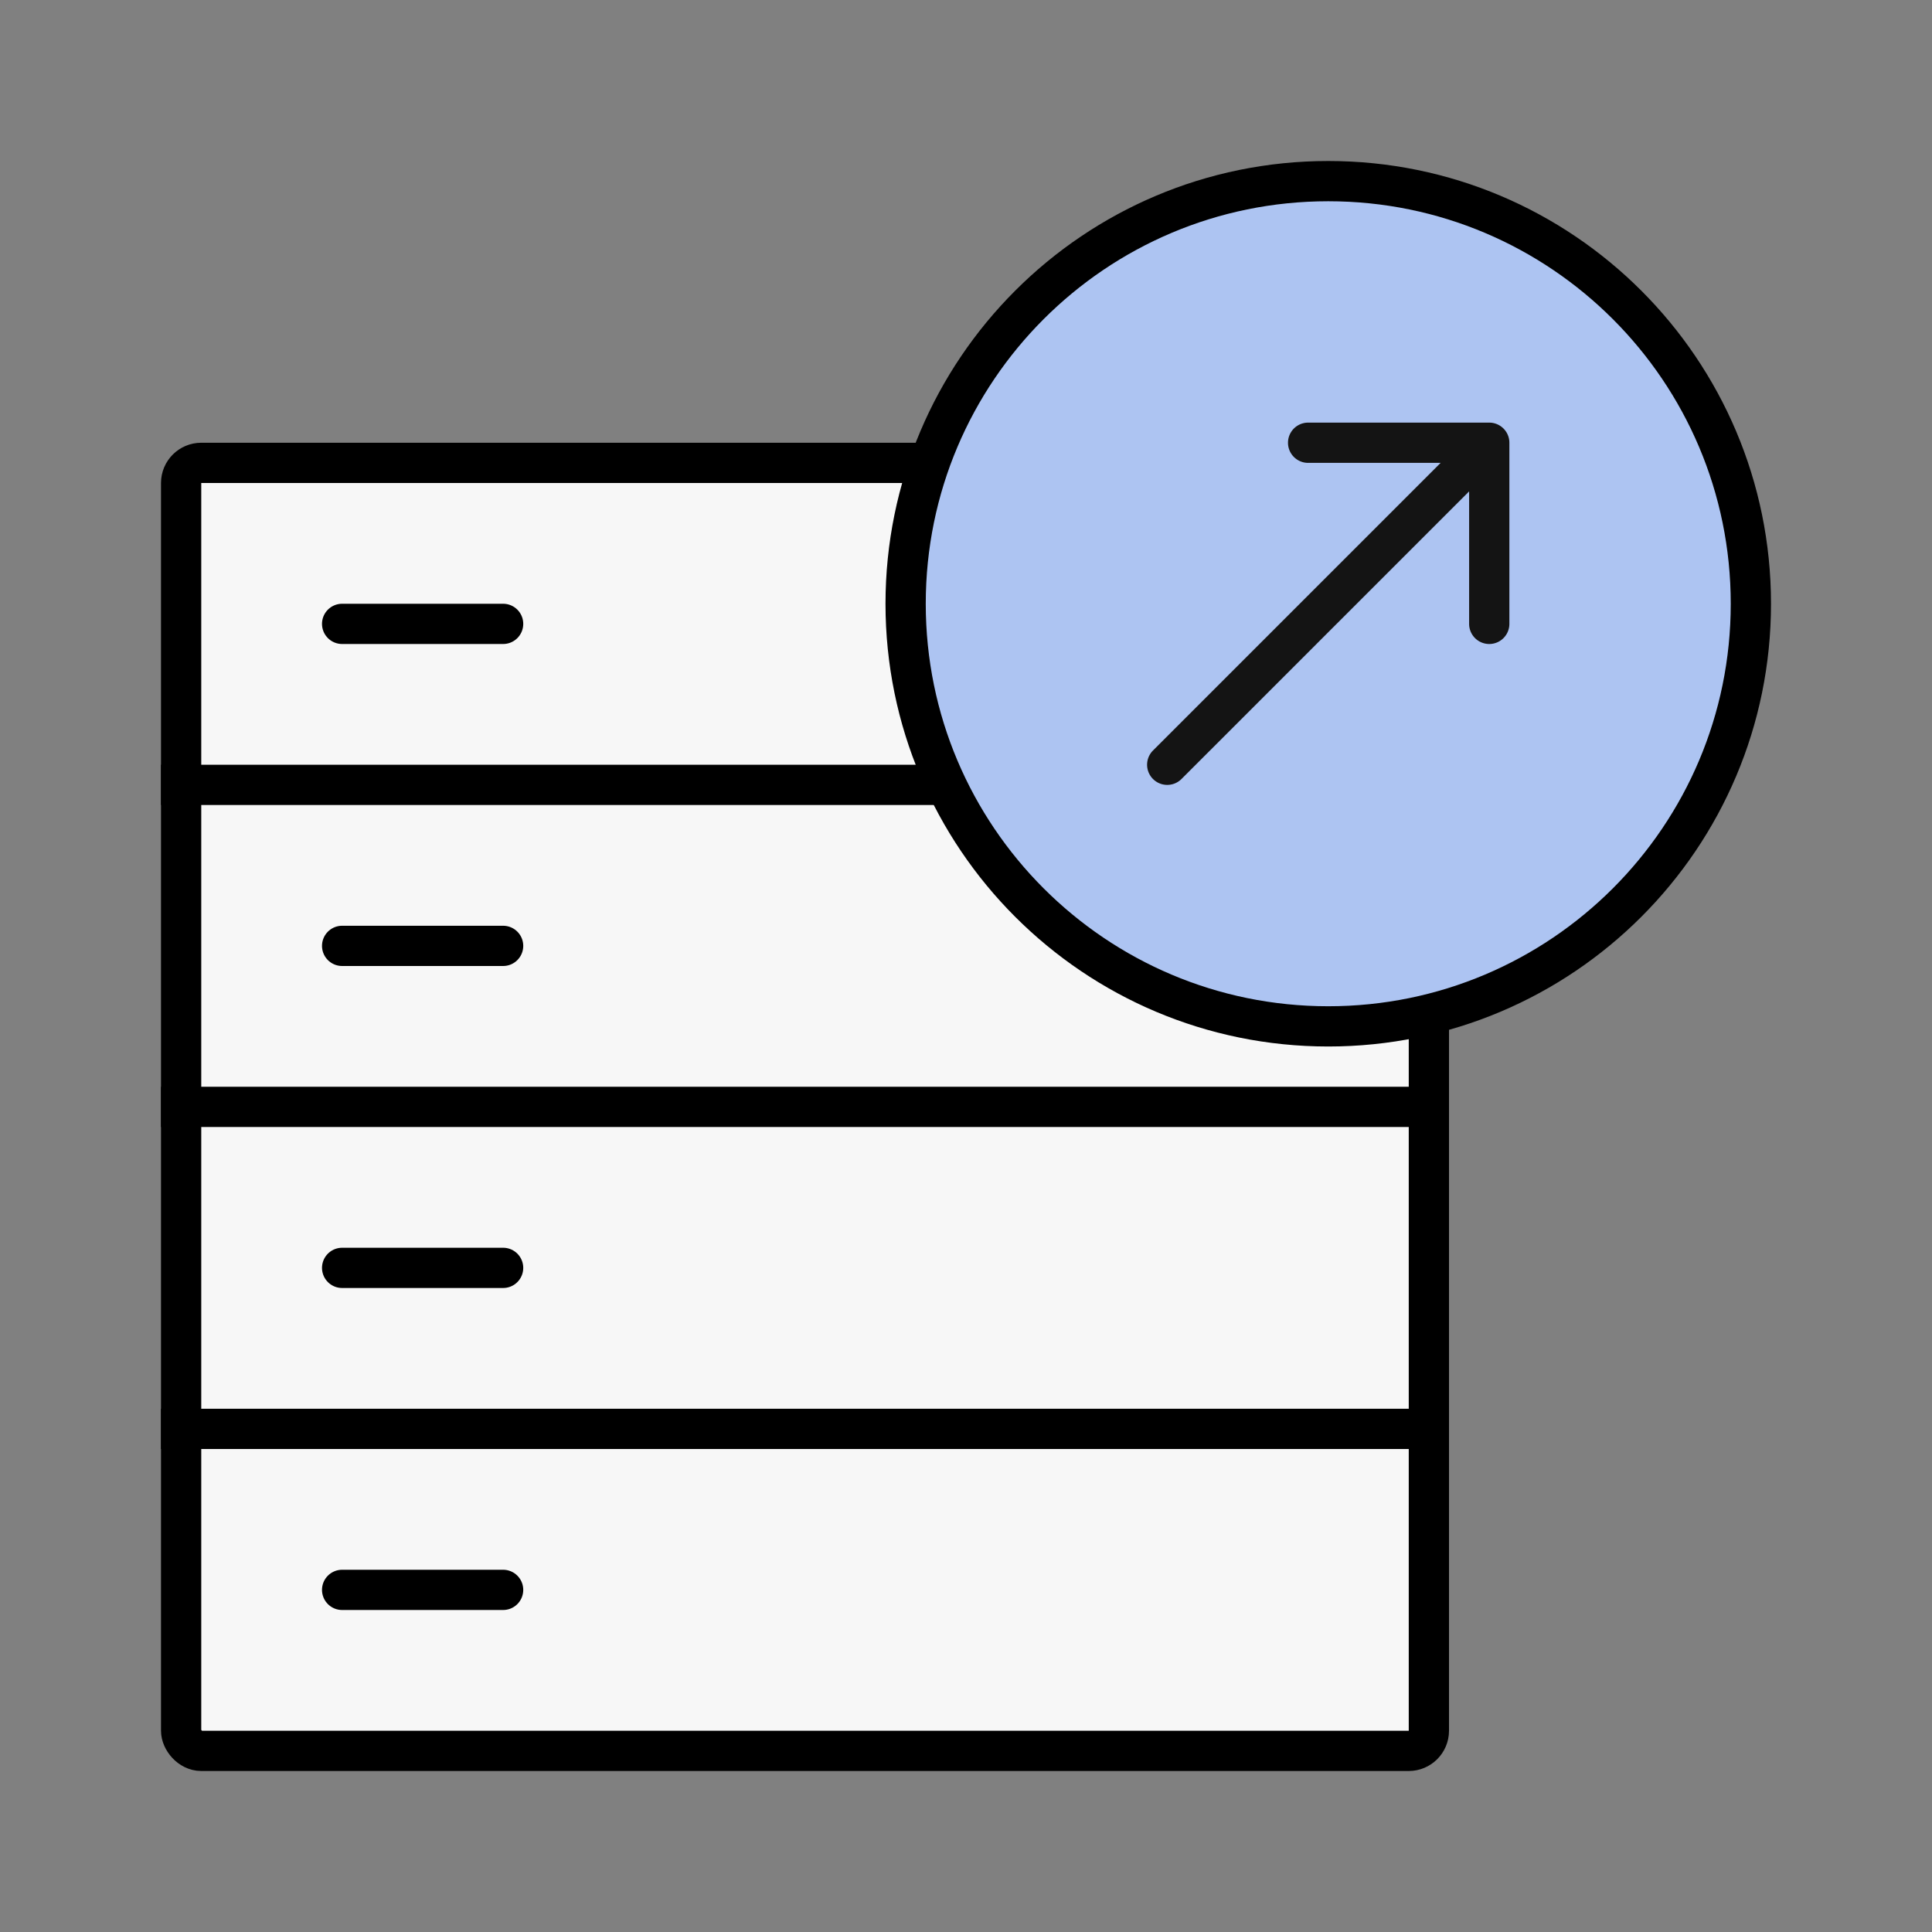 <svg width="48" height="48" viewBox="0 0 48 48" fill="none" xmlns="http://www.w3.org/2000/svg"><rect x="0" y="0" width="48" height="48" fill="#808080" stroke="none"/><rect x="4.5" y="11.5" width="31" height="32" rx=".5" fill="#F7F7F7" class="gv-fill-gray" stroke="currentColor"/><path stroke="currentColor" d="M4 19.5h32M4 27.5h32"/><path stroke="currentColor" stroke-linecap="round" d="M8.5 15.5h4M8.5 23.5h4M8.5 31.5h4M8.5 39.5h4"/><path stroke="currentColor" d="M4 35.5h32"/><path d="M33 25.5c5.799 0 10.5-4.701 10.5-10.5S38.799 4.5 33 4.5 22.5 9.201 22.5 15 27.201 25.5 33 25.5Z" fill="#ADC4F2" class="gv-fill-300" stroke="currentColor" stroke-miterlimit="1.5" stroke-linecap="square"/><path d="M28.646 18.646a.5.5 0 0 0 .708.708l-.708-.708ZM37.5 11a.5.5 0 0 0-.5-.5h-4.5a.5.5 0 0 0 0 1h4v4a.5.5 0 0 0 1 0V11Zm-8.146 8.354 8-8-.708-.708-8 8 .708.708Z" fill="#141414" class="gv-fill-line"/></svg>